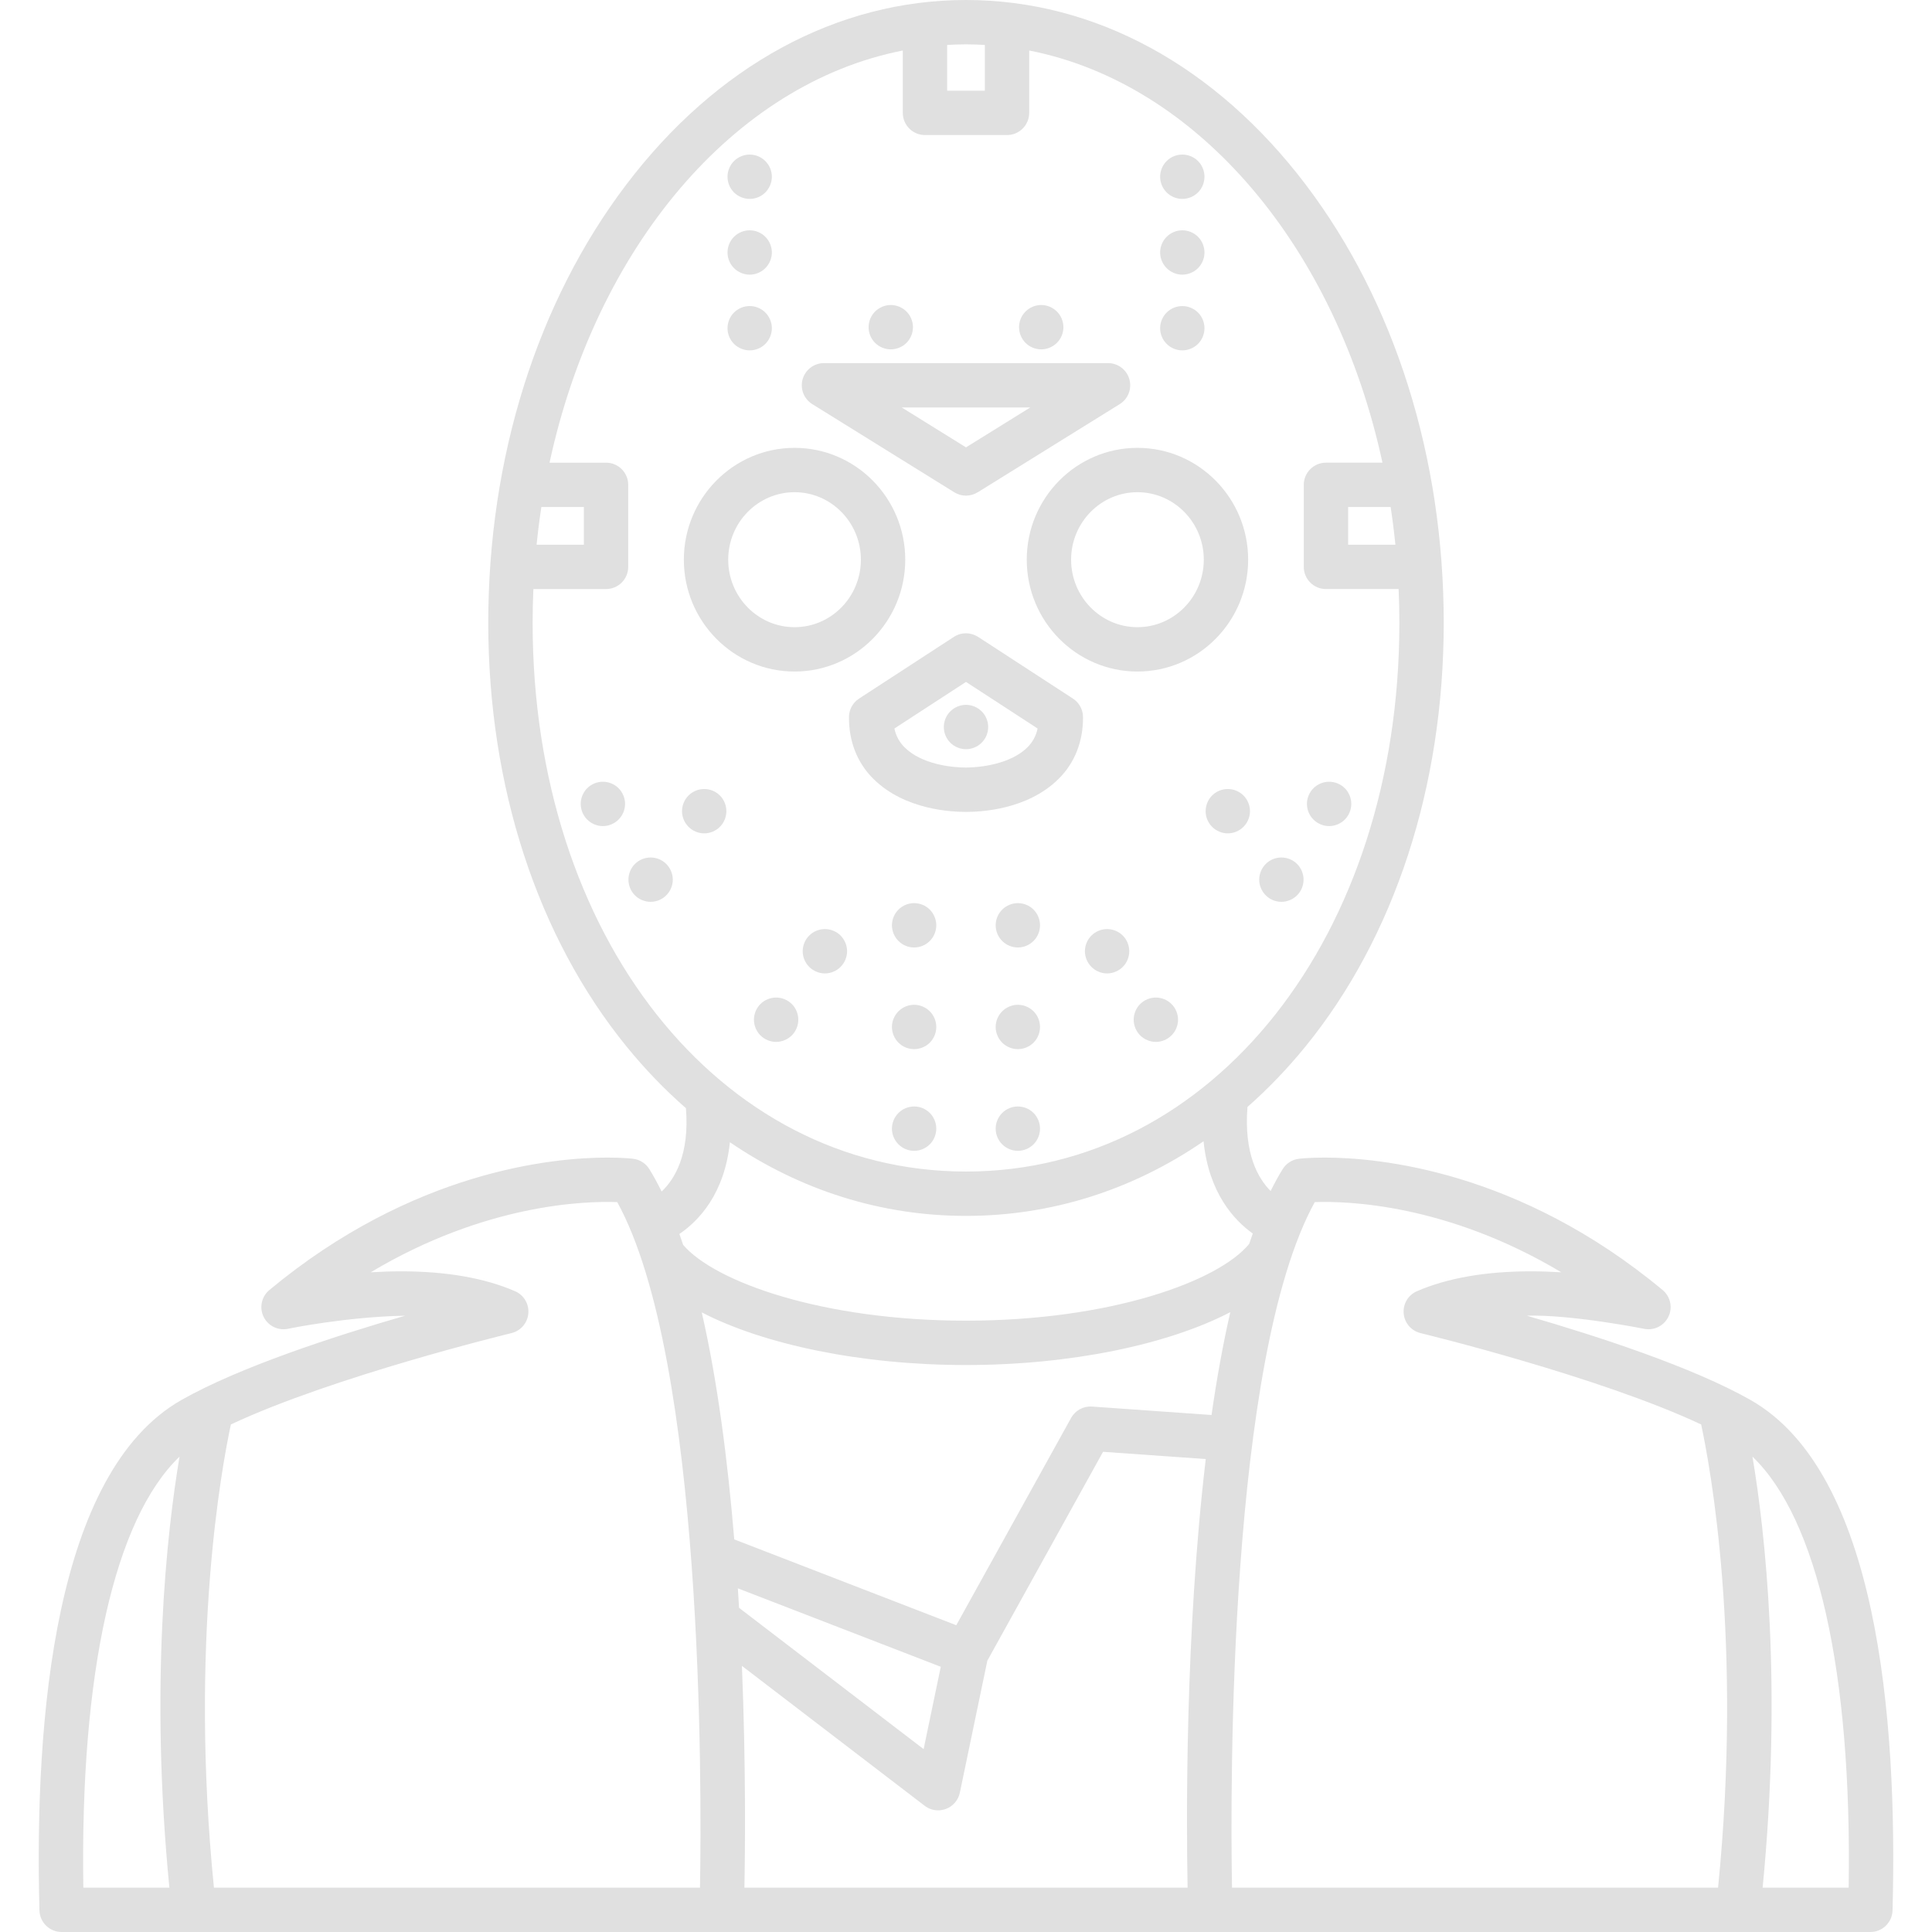 <?xml version="1.0" encoding="iso-8859-1"?>
<!-- Uploaded to: SVG Repo, www.svgrepo.com, Generator: SVG Repo Mixer Tools -->
<!DOCTYPE svg PUBLIC "-//W3C//DTD SVG 1.1//EN" "http://www.w3.org/Graphics/SVG/1.1/DTD/svg11.dtd">
<svg fill="#e0e0e0" height="800px" width="800px" version="1.1" id="Capa_1" xmlns="http://www.w3.org/2000/svg" xmlns:xlink="http://www.w3.org/1999/xlink" 
	 viewBox="0 0 435.607 435.607" xml:space="preserve">
<g>
	<g>
		<g>
			<g>
				<path d="M179.148,151.41c-13.763,0-24.96-11.312-24.96-25.217c0-13.905,11.197-25.217,24.96-25.217
					c13.762,0,24.957,11.313,24.957,25.217C204.105,140.098,192.909,151.41,179.148,151.41z M179.148,110.976
					c-8.249,0-14.96,6.827-14.96,15.217c0,8.391,6.711,15.217,14.96,15.217c8.247,0,14.957-6.826,14.957-15.217
					C194.105,117.803,187.395,110.976,179.148,110.976z"/>
			</g>
			<g>
				<path d="M256.46,151.41c-13.763,0-24.959-11.312-24.959-25.217c0-13.905,11.196-25.217,24.959-25.217
					c13.763,0,24.959,11.313,24.959,25.217C281.419,140.098,270.223,151.41,256.46,151.41z M256.46,110.976
					c-8.248,0-14.959,6.827-14.959,15.217c0,8.391,6.711,15.217,14.959,15.217c8.248,0,14.959-6.826,14.959-15.217
					C271.419,117.803,264.708,110.976,256.46,110.976z"/>
			</g>
		</g>
		<g>
			<g>
				<g>
					<path d="M169.033,78.998c-1.319,0-2.609-0.53-3.54-1.46c-0.93-0.93-1.46-2.22-1.46-3.54c0-1.31,0.53-2.6,1.46-3.53
						c0.931-0.93,2.221-1.47,3.54-1.47c1.311,0,2.601,0.54,3.53,1.47c0.93,0.93,1.47,2.22,1.47,3.53c0,1.32-0.54,2.61-1.47,3.54
						C171.634,78.468,170.344,78.998,169.033,78.998z"/>
				</g>
				<g>
					<path d="M169.033,61.928c-1.319,0-2.609-0.54-3.54-1.47c-0.93-0.93-1.46-2.22-1.46-3.53c0-1.32,0.53-2.61,1.46-3.54
						c0.931-0.93,2.221-1.46,3.54-1.46c1.311,0,2.601,0.53,3.53,1.46c0.93,0.94,1.47,2.23,1.47,3.54s-0.54,2.6-1.47,3.53
						C171.634,61.388,170.344,61.928,169.033,61.928z"/>
				</g>
				<g>
					<path d="M169.033,44.848c-1.319,0-2.609-0.53-3.54-1.46c-0.93-0.93-1.46-2.22-1.46-3.54c0-1.32,0.53-2.6,1.46-3.53
						c0.931-0.93,2.221-1.47,3.54-1.47c1.311,0,2.601,0.54,3.53,1.47c0.93,0.93,1.47,2.22,1.47,3.53c0,1.32-0.54,2.6-1.47,3.54
						C171.634,44.318,170.344,44.848,169.033,44.848z"/>
				</g>
			</g>
			<g>
				<g>
					<path d="M266.573,78.998c-1.31,0-2.6-0.53-3.529-1.46c-0.931-0.93-1.471-2.22-1.471-3.53c0-1.32,0.54-2.61,1.471-3.54
						c0.93-0.93,2.22-1.46,3.529-1.46c1.32,0,2.61,0.53,3.54,1.46c0.931,0.93,1.46,2.22,1.46,3.54c0,1.31-0.529,2.6-1.46,3.53
						C269.184,78.468,267.894,78.998,266.573,78.998z"/>
				</g>
				<g>
					<path d="M266.573,61.928c-1.31,0-2.6-0.54-3.529-1.47c-0.931-0.93-1.471-2.21-1.471-3.53c0-1.32,0.54-2.61,1.471-3.54
						c0.93-0.93,2.22-1.46,3.529-1.46c1.32,0,2.61,0.53,3.54,1.46c0.931,0.93,1.46,2.22,1.46,3.54c0,1.32-0.529,2.6-1.46,3.53
						C269.184,61.388,267.894,61.928,266.573,61.928z"/>
				</g>
				<g>
					<path d="M266.573,44.848c-1.31,0-2.6-0.53-3.529-1.46c-0.931-0.93-1.471-2.22-1.471-3.54c0-1.32,0.54-2.61,1.471-3.54
						c0.93-0.93,2.22-1.46,3.529-1.46c1.32,0,2.61,0.53,3.54,1.46c0.931,0.93,1.46,2.22,1.46,3.54c0,1.32-0.529,2.61-1.46,3.54
						C269.184,44.318,267.894,44.848,266.573,44.848z"/>
				</g>
			</g>
		</g>
		<g>
			<g>
				<path d="M234.764,78.768c-1.32,0-2.61-0.53-3.54-1.46s-1.46-2.22-1.46-3.54c0-1.32,0.53-2.6,1.46-3.53
					c0.93-0.93,2.22-1.47,3.54-1.47c1.31,0,2.6,0.54,3.53,1.47c0.939,0.93,1.47,2.21,1.47,3.53c0,1.32-0.53,2.61-1.47,3.54
					C237.364,78.238,236.073,78.768,234.764,78.768z"/>
			</g>
			<g>
				<path d="M200.844,78.768c-1.32,0-2.6-0.53-3.54-1.46c-0.931-0.93-1.46-2.22-1.46-3.54c0-1.32,0.529-2.6,1.46-3.53
					c0.939-0.93,2.22-1.47,3.54-1.47c1.31,0,2.6,0.54,3.54,1.47c0.93,0.93,1.46,2.22,1.46,3.53c0,1.32-0.53,2.61-1.46,3.54
					C203.444,78.238,202.154,78.768,200.844,78.768z"/>
			</g>
		</g>
		<g>
			<g>
				<g>
					<g>
						<path d="M158.774,187.898c-1.32,0-2.6-0.54-3.53-1.47c-0.93-0.93-1.47-2.21-1.47-3.53c0-1.32,0.54-2.61,1.47-3.54
							c0.931-0.93,2.21-1.46,3.53-1.46s2.61,0.53,3.54,1.46c0.93,0.93,1.46,2.22,1.46,3.54c0,1.31-0.53,2.6-1.46,3.53
							C161.384,187.358,160.094,187.898,158.774,187.898z"/>
					</g>
					<g>
						<path d="M146.694,203.338c-1.32,0-2.609-0.54-3.54-1.47c-0.93-0.93-1.46-2.22-1.46-3.53c0-1.32,0.53-2.61,1.46-3.54
							c0.931-0.93,2.22-1.46,3.54-1.46c1.311,0,2.601,0.53,3.53,1.46c0.93,0.93,1.47,2.22,1.47,3.54c0,1.31-0.54,2.6-1.47,3.53
							C149.294,202.798,148.004,203.338,146.694,203.338z"/>
					</g>
					<g>
						<path d="M135.934,186.258c-1.32,0-2.61-0.54-3.54-1.47c-0.93-0.93-1.46-2.21-1.46-3.53c0-1.32,0.53-2.61,1.46-3.54
							c0.93-0.93,2.22-1.46,3.54-1.46c1.31,0,2.6,0.53,3.53,1.46c0.93,0.93,1.47,2.22,1.47,3.54c0,1.32-0.54,2.6-1.47,3.53
							C138.533,185.718,137.243,186.258,135.934,186.258z"/>
					</g>
				</g>
				<g>
					<g>
						<path d="M206.104,213.628c-1.32,0-2.6-0.53-3.53-1.47c-0.93-0.92-1.47-2.21-1.47-3.53c0-1.32,0.54-2.61,1.47-3.54
							c0.931-0.93,2.21-1.46,3.53-1.46s2.61,0.53,3.54,1.46c0.93,0.94,1.46,2.23,1.46,3.54s-0.53,2.6-1.46,3.53
							C208.714,213.098,207.424,213.628,206.104,213.628z"/>
					</g>
					<g>
						<path d="M185.993,219.478c-1.319,0-2.609-0.54-3.54-1.47c-0.93-0.93-1.47-2.22-1.47-3.53c0-1.32,0.54-2.61,1.47-3.54
							c0.931-0.93,2.221-1.46,3.54-1.46c1.311,0,2.6,0.53,3.53,1.46c0.93,0.93,1.47,2.22,1.47,3.54c0,1.31-0.54,2.6-1.47,3.53
							C188.594,218.938,187.304,219.478,185.993,219.478z"/>
					</g>
					<g>
						<path d="M174.993,234.918c-1.319,0-2.609-0.54-3.54-1.47c-0.93-0.93-1.46-2.22-1.46-3.54c0-1.31,0.53-2.6,1.46-3.53
							c0.931-0.93,2.221-1.46,3.54-1.46c1.311,0,2.6,0.53,3.54,1.46c0.931,0.93,1.46,2.22,1.46,3.53c0,1.32-0.529,2.61-1.46,3.54
							C177.594,234.378,176.304,234.918,174.993,234.918z"/>
					</g>
					<g>
						<path d="M206.104,236.548c-1.31,0-2.6-0.53-3.53-1.46c-0.93-0.93-1.47-2.22-1.47-3.54c0-1.31,0.54-2.6,1.47-3.53
							c0.931-0.93,2.21-1.47,3.53-1.47s2.61,0.54,3.54,1.47c0.93,0.93,1.46,2.22,1.46,3.53c0,1.32-0.53,2.61-1.46,3.54
							C208.714,236.018,207.424,236.548,206.104,236.548z"/>
					</g>
					<g>
						<path d="M206.104,259.478c-1.31,0-2.6-0.54-3.53-1.47c-0.93-0.93-1.47-2.21-1.47-3.53c0-1.32,0.54-2.61,1.47-3.54
							c0.931-0.93,2.221-1.46,3.53-1.46c1.32,0,2.61,0.53,3.54,1.46c0.93,0.93,1.46,2.22,1.46,3.54c0,1.31-0.53,2.6-1.46,3.53
							C208.714,258.938,207.424,259.478,206.104,259.478z"/>
					</g>
				</g>
			</g>
			<g>
				<g>
					<g>
						<path d="M276.834,187.898c-1.32,0-2.61-0.54-3.54-1.47c-0.931-0.93-1.46-2.22-1.46-3.53c0-1.32,0.529-2.61,1.46-3.54
							c0.93-0.93,2.22-1.46,3.54-1.46c1.309,0,2.6,0.53,3.529,1.46c0.931,0.93,1.471,2.22,1.471,3.54c0,1.31-0.54,2.6-1.471,3.53
							C279.434,187.358,278.144,187.898,276.834,187.898z"/>
					</g>
					<g>
						<path d="M288.913,203.338c-1.31,0-2.6-0.54-3.529-1.47c-0.931-0.93-1.471-2.22-1.471-3.53c0-1.32,0.54-2.61,1.471-3.54
							c0.93-0.93,2.21-1.46,3.529-1.46c1.32,0,2.61,0.53,3.54,1.46c0.931,0.93,1.46,2.22,1.46,3.54c0,1.31-0.529,2.6-1.46,3.53
							C291.514,202.798,290.234,203.338,288.913,203.338z"/>
					</g>
					<g>
						<path d="M299.674,186.258c-1.31,0-2.601-0.54-3.53-1.47c-0.93-0.92-1.47-2.21-1.47-3.53c0-1.32,0.54-2.61,1.47-3.54
							c0.93-0.93,2.22-1.46,3.53-1.46c1.319,0,2.609,0.53,3.54,1.46c0.93,0.93,1.46,2.22,1.46,3.54c0,1.309-0.53,2.6-1.46,3.53
							C302.283,185.718,300.993,186.258,299.674,186.258z"/>
					</g>
				</g>
				<g>
					<g>
						<path d="M229.493,213.628c-1.31,0-2.6-0.54-3.529-1.47c-0.931-0.92-1.471-2.21-1.471-3.53c0-1.32,0.54-2.61,1.471-3.54
							c0.93-0.93,2.22-1.46,3.529-1.46c1.32,0,2.61,0.53,3.54,1.46c0.931,0.93,1.46,2.22,1.46,3.54c0,1.32-0.529,2.6-1.46,3.53
							C232.104,213.088,230.814,213.628,229.493,213.628z"/>
					</g>
					<g>
						<path d="M249.614,219.478c-1.319,0-2.6-0.54-3.529-1.47c-0.931-0.93-1.471-2.22-1.471-3.53c0-1.32,0.54-2.61,1.471-3.54
							c0.93-0.93,2.22-1.46,3.529-1.46c1.32,0,2.601,0.53,3.54,1.46c0.931,0.93,1.46,2.22,1.46,3.54c0,1.31-0.529,2.6-1.46,3.53
							C252.214,218.938,250.934,219.478,249.614,219.478z"/>
					</g>
					<g>
						<path d="M260.614,234.918c-1.319,0-2.609-0.54-3.54-1.47c-0.93-0.93-1.46-2.22-1.46-3.53c0-1.32,0.53-2.61,1.46-3.54
							c0.931-0.93,2.221-1.46,3.54-1.46c1.31,0,2.601,0.53,3.53,1.46c0.93,0.93,1.47,2.22,1.47,3.54c0,1.31-0.54,2.6-1.47,3.53
							C263.214,234.378,261.924,234.918,260.614,234.918z"/>
					</g>
					<g>
						<path d="M229.493,236.548c-1.31,0-2.6-0.53-3.529-1.46c-0.931-0.93-1.471-2.22-1.471-3.54c0-1.31,0.54-2.6,1.471-3.53
							c0.93-0.93,2.22-1.47,3.529-1.47c1.32,0,2.61,0.54,3.54,1.47c0.931,0.93,1.46,2.22,1.46,3.53c0,1.32-0.529,2.61-1.46,3.54
							C232.104,236.018,230.814,236.548,229.493,236.548z"/>
					</g>
					<g>
						<path d="M229.493,259.478c-1.31,0-2.6-0.54-3.529-1.47c-0.931-0.92-1.471-2.21-1.471-3.53c0-1.32,0.54-2.61,1.471-3.54
							c0.93-0.93,2.22-1.46,3.529-1.46c1.32,0,2.61,0.53,3.54,1.46c0.931,0.93,1.46,2.22,1.46,3.54c0,1.31-0.529,2.6-1.46,3.53
							C232.104,258.938,230.814,259.478,229.493,259.478z"/>
					</g>
				</g>
			</g>
		</g>
		<path d="M254.636,85.498c-0.612-2.148-2.575-3.629-4.809-3.629H185.78c-2.233,0-4.195,1.481-4.809,3.629
			c-0.612,2.148,0.273,4.441,2.171,5.619l32.023,19.883c0.821,0.51,1.732,0.753,2.633,0.752c0.93,0,1.843-0.268,2.638-0.76
			l0.005,0.008l32.024-19.883C254.363,89.939,255.248,87.646,254.636,85.498z M217.803,100.867l-14.491-8.997h28.983
			L217.803,100.867z"/>
		<g>
			<g>
				<path d="M217.804,168.918c-1.32,0-2.61-0.53-3.54-1.46c-0.93-0.93-1.46-2.22-1.46-3.54c0-1.31,0.53-2.6,1.46-3.53
					c0.939-0.93,2.22-1.47,3.54-1.47c1.31,0,2.6,0.54,3.53,1.47c0.939,0.93,1.47,2.22,1.47,3.53c0,1.32-0.53,2.61-1.47,3.54
					C220.404,168.388,219.114,168.918,217.804,168.918z"/>
			</g>
			<path d="M241.915,157.51l-21.307-13.864c-0.004-0.003-0.009-0.006-0.014-0.009l-0.064-0.042l-0.004,0.005
				c-1.606-1.044-3.739-1.119-5.449-0.005l-21.385,13.915c-1.408,0.916-2.262,2.477-2.273,4.156
				c-0.039,5.508,1.859,10.326,5.49,13.933c7.164,7.12,17.943,7.46,20.895,7.46c2.951,0,13.73-0.34,20.895-7.46
				c3.631-3.607,5.529-8.425,5.49-13.933C244.177,159.986,243.323,158.426,241.915,157.51z M231.67,168.485
				c-3.763,3.763-10.571,4.573-13.867,4.573s-10.005-0.737-13.845-4.552c-1.18-1.172-1.94-2.575-2.299-4.249l16.145-10.506
				l16.145,10.506C233.592,165.921,232.838,167.318,231.67,168.485z"/>
		</g>
	</g>
	<path d="M394.699,315.658c-12.978-7.375-34.33-14.342-50.443-19.007c9.865-0.311,26.11,2.884,26.227,2.912
		c2.258,0.557,4.608-0.522,5.659-2.602c1.05-2.08,0.524-4.609-1.268-6.098C342.458,263.91,310.801,261,298.695,261
		c-3.564,0-5.628,0.242-5.852,0.27c-1.501,0.185-2.838,1.04-3.636,2.326c-0.949,1.53-1.853,3.188-2.722,4.941
		c-2.814-2.818-6.051-8.414-5.219-18.953c4.613-4.062,8.977-8.592,13.043-13.586c20.124-24.716,31.207-58.655,31.207-95.564
		c0-37.26-11.045-72.343-31.101-98.787C274.049,14.79,246.84,0,217.802,0c-29.036,0-56.244,14.79-76.612,41.646
		c-20.055,26.444-31.1,61.527-31.1,98.787c0,36.909,11.083,70.848,31.206,95.564c4.16,5.109,8.632,9.734,13.362,13.867
		c0.841,10.512-2.564,16.036-5.479,18.786c-0.886-1.796-1.809-3.492-2.778-5.055c-0.798-1.286-2.135-2.141-3.636-2.326
		c-0.224-0.028-2.288-0.27-5.852-0.27c-12.106,0-43.764,2.91-76.181,29.864c-1.791,1.489-2.315,4.016-1.268,6.095
		c1.048,2.08,3.396,3.16,5.656,2.605c0.119-0.029,13.126-2.686,26.229-2.913c-16.113,4.664-37.466,11.632-50.443,19.007
		C12.347,331.889,7.735,387.199,8.896,430.74c0.072,2.708,2.288,4.867,4.998,4.867h407.819c2.71,0,4.926-2.158,4.998-4.867
		C427.872,387.199,423.262,331.89,394.699,315.658z M38.19,425.607h-19.4c-0.752-48.549,7.035-83.11,21.688-97.179
		C37.608,345.54,33.737,379.999,38.19,425.607z M314.622,122.814h-10.66v-8.494h9.586
		C313.976,117.12,314.331,119.953,314.622,122.814z M222.05,10.131v10.32h-8.494V10.13c1.408-0.08,2.823-0.13,4.246-0.13
		C219.226,10,220.641,10.05,222.05,10.131z M122.059,114.32h9.584v8.494h-10.658C121.276,119.953,121.63,117.12,122.059,114.32z
		 M120.09,140.433c0-2.558,0.062-5.097,0.171-7.619h16.382c2.762,0,5-2.239,5-5V109.32c0-2.761-2.238-5-5-5h-12.74
		c10.483-48.494,41.523-85.462,79.653-92.93v14.06c0,2.761,2.238,5,5,5h18.494c2.762,0,5-2.239,5-5v-14.06
		c38.13,7.468,69.172,44.436,79.654,92.929h-12.742c-2.762,0-5,2.239-5,5v18.494c0,2.761,2.238,5,5,5h16.384
		c0.109,2.522,0.171,5.061,0.171,7.619c0,70.53-42.008,123.716-97.715,123.716C162.097,264.149,120.09,210.962,120.09,140.433z
		 M164.568,257.539c15.911,10.839,34.118,16.609,53.234,16.609c19.248,0,37.574-5.846,53.563-16.828
		c1.178,11.657,6.9,17.813,11.098,20.803c-0.275,0.768-0.545,1.547-0.81,2.339c-6.95,8.472-31.366,17.31-63.87,17.31
		c-32.199,0-56.567-8.703-63.754-17.088c-0.277-0.833-0.56-1.653-0.847-2.46C157.499,275.293,163.37,269.207,164.568,257.539z
		 M157.828,425.607H48.234c-5.532-55.49,1.774-94.917,3.822-104.437c23.109-10.848,62.82-20.488,63.258-20.594
		c2.09-0.504,3.625-2.288,3.809-4.431c0.185-2.143-1.021-4.164-2.994-5.018c-6.862-2.973-15.493-4.48-25.651-4.48
		c-2.364,0-4.679,0.081-6.899,0.218c25.837-15.444,48.362-16.098,55.594-15.825C158.659,306.468,158.219,402.867,157.828,425.607z
		 M166.365,358.121l45.751,17.686l-3.867,18.567l-41.614-31.858C166.55,361.057,166.461,359.593,166.365,358.121z M267.767,425.607
		h-99.926c0.17-8.82,0.346-27.739-0.56-50.003l41.202,31.543c0.885,0.678,1.956,1.03,3.04,1.03c0.586,0,1.176-0.103,1.742-0.313
		c1.61-0.599,2.801-1.984,3.151-3.667l6.199-29.761l26.089-47.098l23.159,1.635C267.184,368.419,267.486,410.952,267.767,425.607z
		 M273.163,319.039l-26.936-1.901c-1.947-0.139-3.784,0.864-4.726,2.565l-25.888,46.735l-50.063-19.353
		c-1.459-17.649-3.756-35.614-7.326-51.18c14.1,7.286,36.032,11.867,59.557,11.867c23.6,0,45.544-4.599,59.615-11.92
		C275.722,303.147,274.323,310.965,273.163,319.039z M387.373,425.607H277.78c-0.393-22.738-0.838-119.128,18.656-154.567
		c7.237-0.272,29.758,0.382,55.593,15.825c-2.221-0.137-4.535-0.218-6.899-0.218c-10.158,0-18.788,1.507-25.651,4.48
		c-1.974,0.854-3.179,2.875-2.994,5.018c0.185,2.143,1.72,3.927,3.81,4.431c0.438,0.105,40.152,9.747,63.261,20.595
		C385.607,330.671,392.92,370,387.373,425.607z M416.818,425.607h-19.399c4.454-45.613,0.579-80.067-2.29-97.18
		C409.783,342.496,417.57,377.057,416.818,425.607z"/>
</g>
</svg>